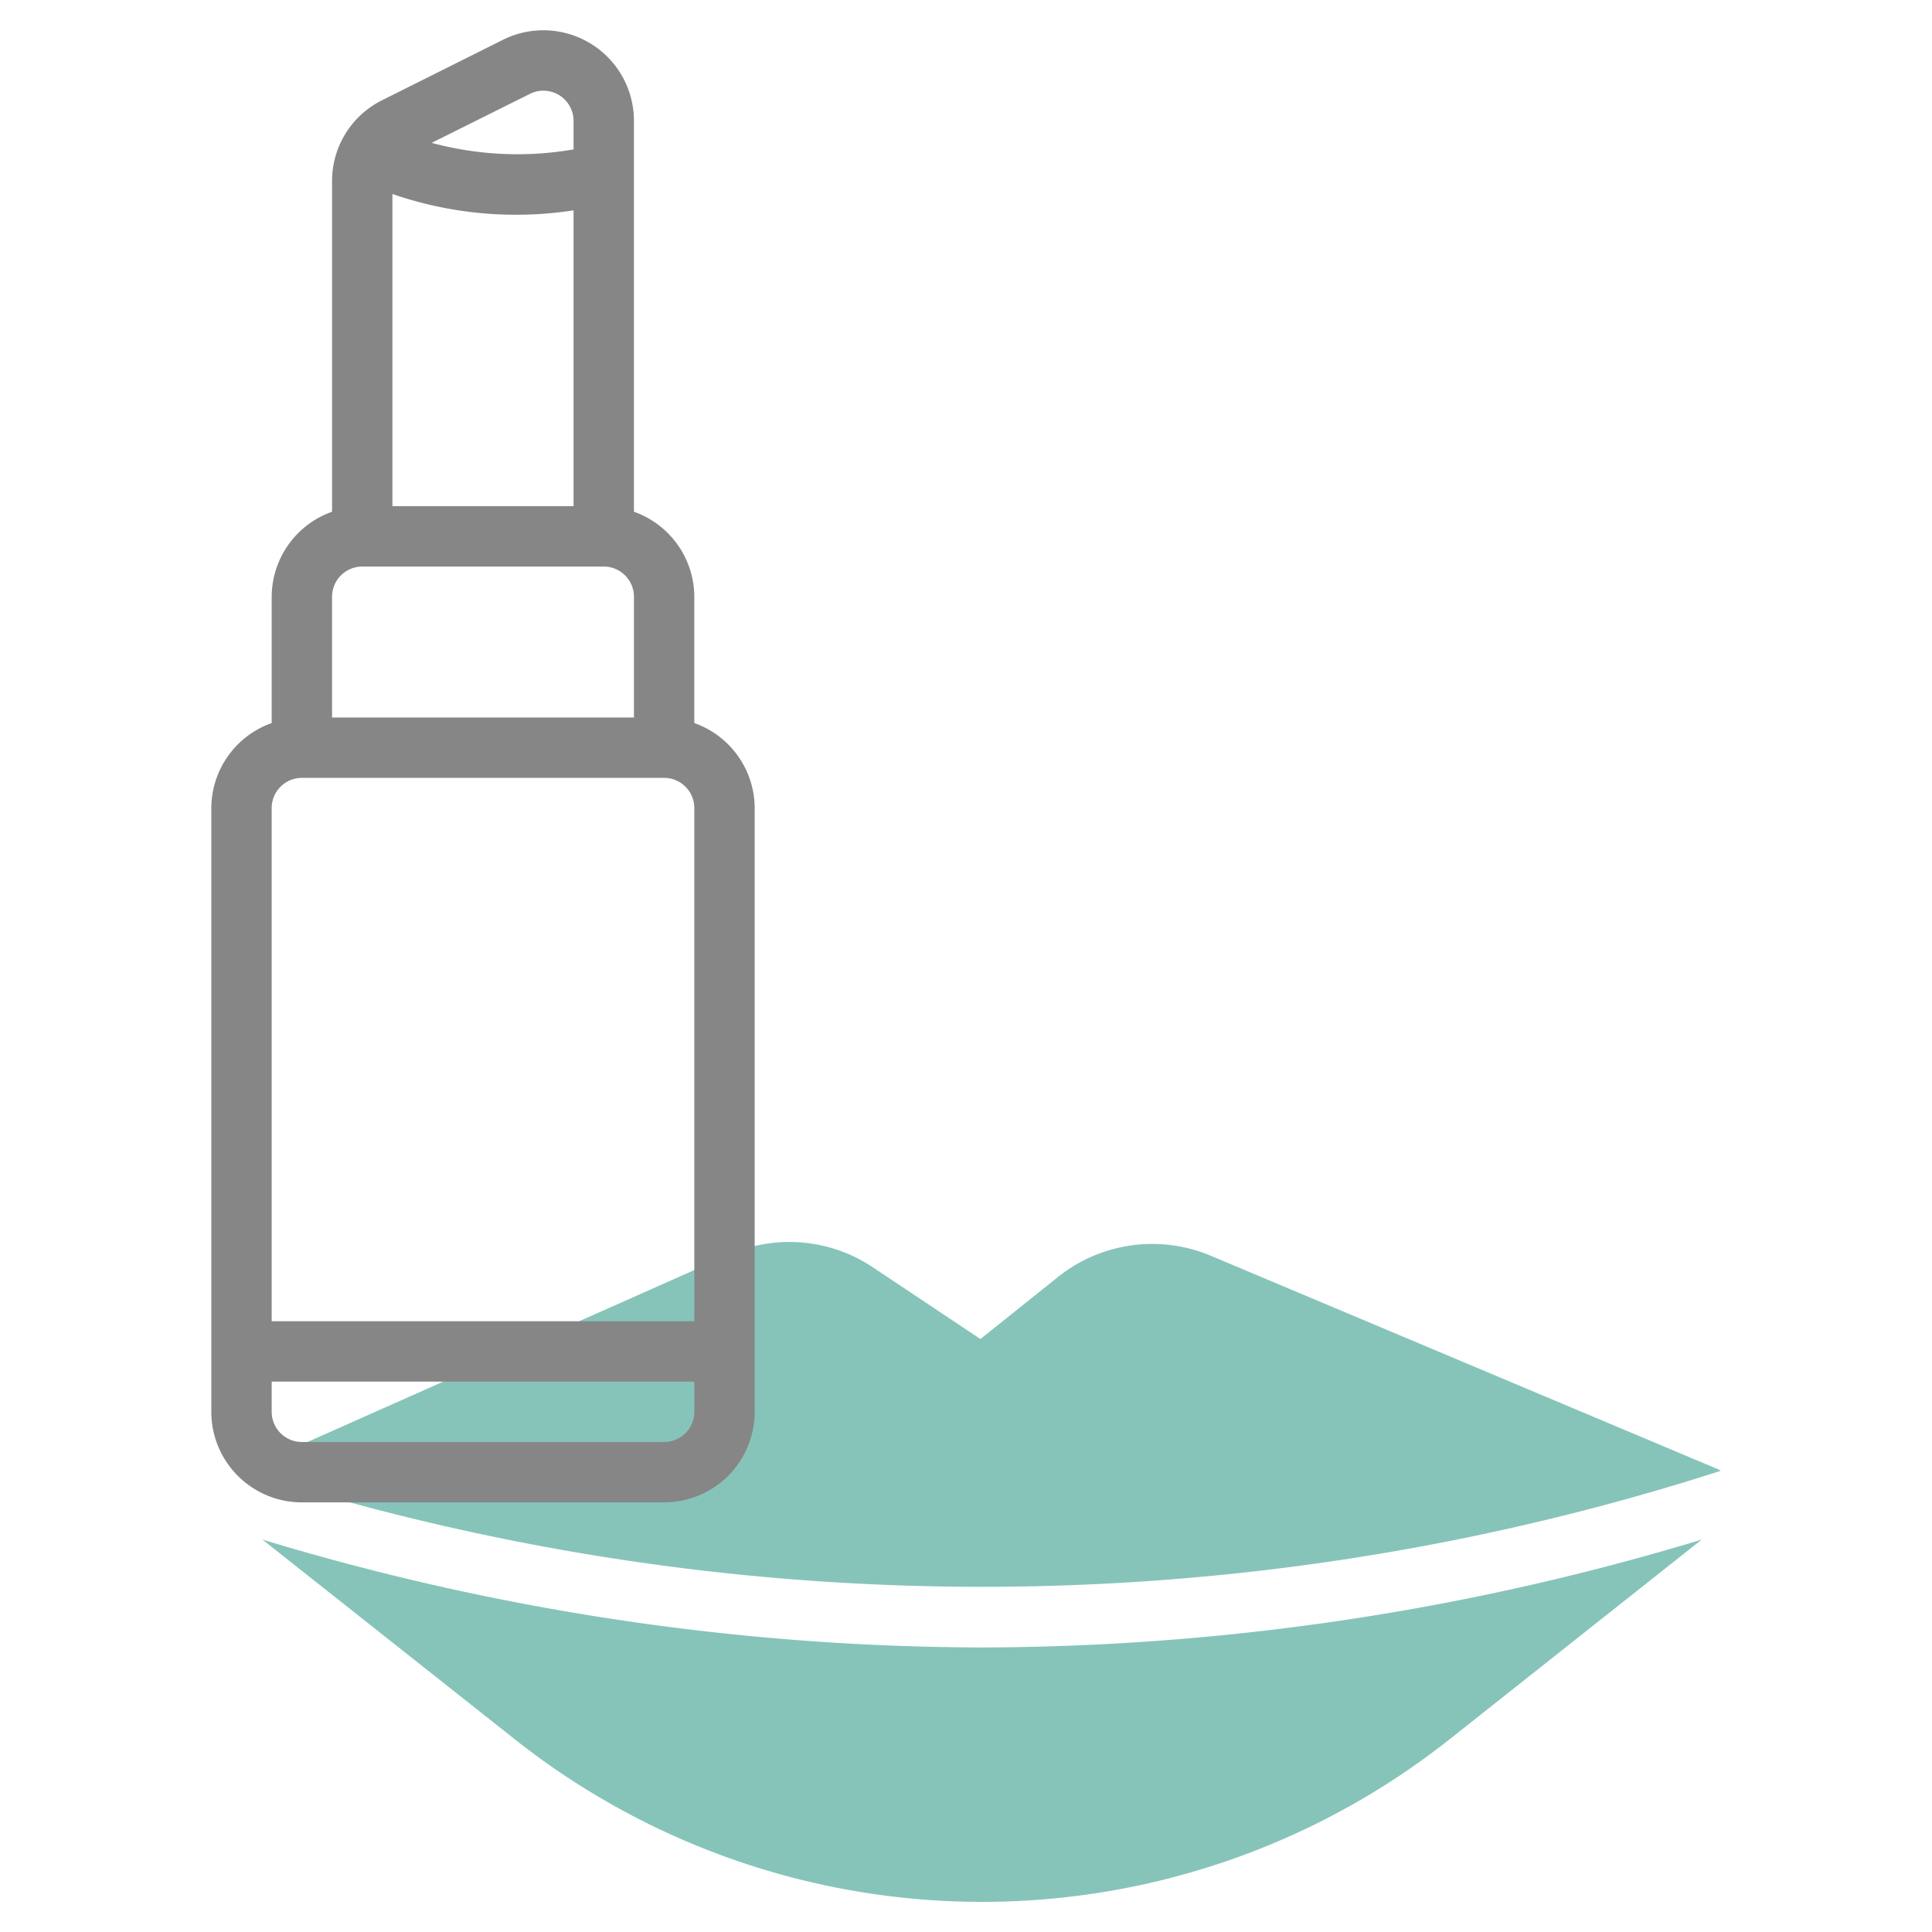 <?xml version="1.0"?>
<svg xmlns="http://www.w3.org/2000/svg" id="line" height="512px" viewBox="0 0 64 64" width="512px" class=""><g><path d="m57 48.723-.03-.019c-.018-.008-.032-.022-.05-.03l-16.807-7.074a5 5 0 0 0 -5.064.7l-2.57 2.057-3.56-2.373a4.973 4.973 0 0 0 -4.8-.409l-15.993 7.107c-.015.007-.025.018-.04.026l-.023.014a79.825 79.825 0 0 0 48.937.001z" fill="#c4a2fc" data-original="#C4A2FC" class="active-path" style="fill:#86C4BA" data-old_color="#c4a2fc"/><path d="m32.532 54.574a82.775 82.775 0 0 1 -23.84-3.574l8.3 6.568a24.949 24.949 0 0 0 31.088 0l8.293-6.568a82.777 82.777 0 0 1 -23.841 3.574z" fill="#c4a2fc" data-original="#C4A2FC" class="active-path" style="fill:#86C4BA" data-old_color="#c4a2fc"/><path d="m23 23.952v-4.184a3 3 0 0 0 -2-2.816v-12.952a3 3 0 0 0 -4.342-2.68l-4 2a2.986 2.986 0 0 0 -1.658 2.68v10.952a3 3 0 0 0 -2 2.816v4.184a3 3 0 0 0 -2 2.816v20a3 3 0 0 0 3 3h12a3 3 0 0 0 3-3v-20a3 3 0 0 0 -2-2.816zm-10-17.526a12.521 12.521 0 0 0 6 .542v9.8h-6zm4.553-3.316a1 1 0 0 1 1.447.89v.949a10.87 10.87 0 0 1 -4.7-.217zm-6.553 16.658a1 1 0 0 1 1-1h8a1 1 0 0 1 1 1v4h-10zm-1 6h12a1 1 0 0 1 1 1v17h-14v-17a1 1 0 0 1 1-1zm12 22h-12a1 1 0 0 1 -1-1v-1h14v1a1 1 0 0 1 -1 1z" fill="#151a6a" data-original="#151A6A" class="" style="fill:#868686" data-old_color="#151a6a"/></g> </svg>
